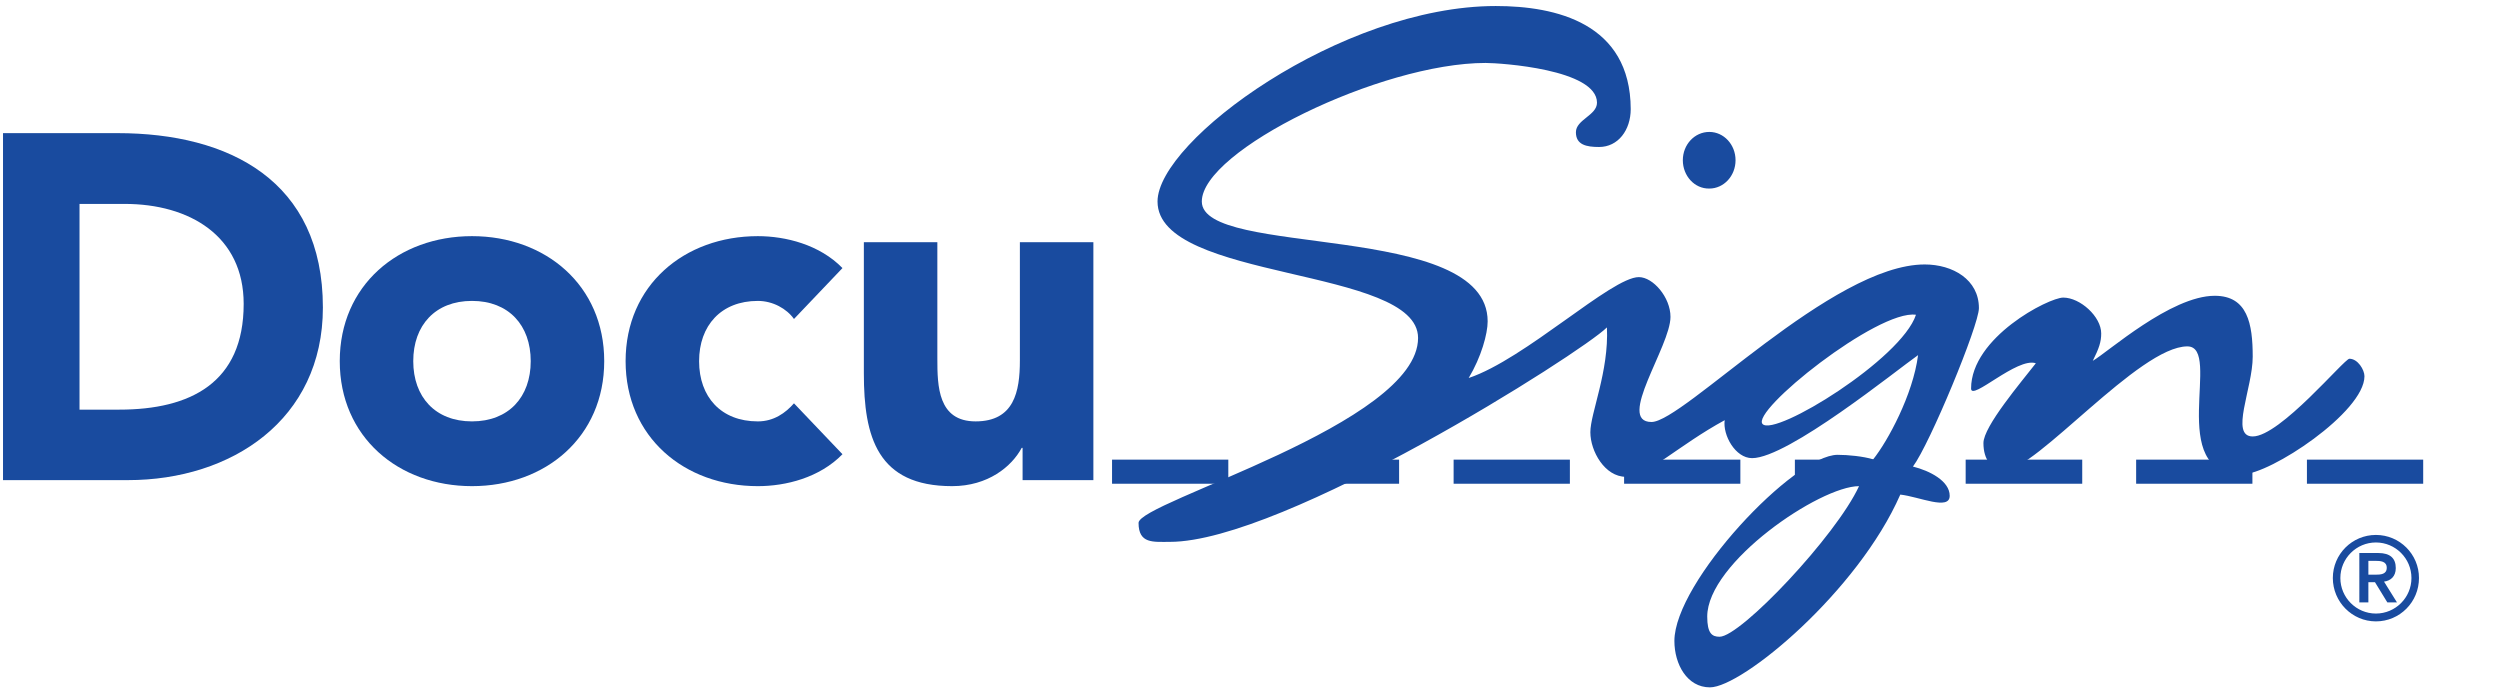 <?xml version="1.0" encoding="utf-8"?>
<!-- Generator: Adobe Illustrator 22.1.0, SVG Export Plug-In . SVG Version: 6.00 Build 0)  -->
<svg version="1.1" id="Layer_1" xmlns="http://www.w3.org/2000/svg" xmlns:xlink="http://www.w3.org/1999/xlink" x="0px" y="0px"
	 viewBox="0 0 830 231" style="enable-background:new 0 0 830 231;" xml:space="preserve">
<style type="text/css">
	.st0{fill:#194B9F;}
</style>
<g>
	<rect x="425.9" y="152.6" class="st0" width="38.6" height="8"/>
	<rect x="482.6" y="152.6" class="st0" width="38.6" height="8"/>
	<polyline class="st0" points="407.8,152.6 407.8,160.6 369.2,160.6 369.2,152.6 	"/>
	<rect x="595.9" y="152.6" class="st0" width="38.7" height="8"/>
	<rect x="652.6" y="152.6" class="st0" width="38.7" height="8"/>
	<rect x="539.2" y="152.6" class="st0" width="38.6" height="8"/>
	<rect x="765.9" y="152.6" class="st0" width="38.6" height="8"/>
	<rect x="709.2" y="152.6" class="st0" width="38.6" height="8"/>
	<g>
		<path class="st0" d="M1,159.4h41.5c34.3,0,64.7-20,64.7-57.3c0-42.1-31.1-57.9-68.2-57.9H1V159.4 M26.4,67.7h15
			c21.5,0,39.5,10.6,39.5,33.2c0,26.2-17.7,35.1-41.3,35.1H26.4V67.7z"/>
		<path class="st0" d="M112.8,119.9c0,25.2,19.5,41.5,43.9,41.5c24.4,0,43.9-16.3,43.9-41.5c0-25.2-19.5-41.5-43.9-41.5
			C132.3,78.4,112.8,94.7,112.8,119.9 M137.2,119.9c0-11.9,7.3-20,19.5-20c12.2,0,19.5,8.1,19.5,20c0,11.9-7.3,20-19.5,20
			C144.5,139.9,137.2,131.8,137.2,119.9"/>
		<path class="st0" d="M279.7,89c-7.6-7.8-18.9-10.6-28.1-10.6c-24.4,0-43.9,16.3-43.9,41.5c0,25.2,19.5,41.5,43.9,41.5
			c9.3,0,20.5-2.8,28.1-10.6l-16.1-16.9c-2.8,3.2-6.7,6-12,6c-12.2,0-19.5-8.1-19.5-20c0-11.8,7.3-20,19.5-20c5,0,9.6,2.6,12,6
			L279.7,89"/>
		<path class="st0" d="M363,80.4h-24.4v39.3c0,10.3-1.9,20.2-14.7,20.2c-12.5,0-12.7-11.7-12.7-20.8V80.4h-24.4V124
			c0,21.1,4.5,37.4,29.3,37.4c11.9,0,19.8-6.5,23.1-12.7h0.3v10.7H363V80.4"/>
		<path class="st0" d="M585.2,140.8c-4.2-4.2,38.2-38.1,50.9-36.3C631.3,119.2,589.4,145,585.2,140.8 M635.1,154.9
			c5.6-7.5,21.9-46.9,21.9-52.6c0-9.5-8.7-14.5-18-14.5c-30.7,0-80.2,52.3-90.7,52.3c-11.8,0,6.3-25.1,6.3-34.9
			c0-6.5-5.8-13.2-10.5-13.2c-9.1,0-37.7,27.2-56.5,33.5c4.2-7,6.3-14.7,6.3-18.8c0-33.5-94.9-21-94.9-39.8c0-16.9,59.4-46,94.2-46
			c4.9,0,37,2.1,37,13.2c0,4.2-7,5.6-7,9.8c0,4.2,3.5,4.9,7.7,4.9c6.3,0,10.5-5.6,10.5-12.6C541.3,7.7,516.6,2,496.6,2
			c-51.3,0-112.3,44.7-112.3,64.9c0,26.5,86.5,21.6,86.5,45.3c0,28.6-92.8,54.4-92.8,61.4c0,7,4.9,6.3,10.4,6.3
			c37.7,0,136.7-62.8,145.1-71.2c0.7,14.6-5.5,28.5-5.5,34.8c0,6.3,4.8,14.8,11.8,14.8c7,0,17.5-10.5,32.8-18.8
			c-0.7,4.9,3.5,12.6,9.1,12.6c11.9,0,48.1-29.3,55.1-34.2c-1.7,13.2-10.1,28.6-14.9,34.6c-3.3-1-8.3-1.5-11.8-1.5
			c-14.4,0-54.2,42.2-54.2,61.8c0,7.7,4.2,15.4,11.8,15.4c10.7,0,49.1-31.8,63.2-64c6.3,0.7,16.4,5.4,16.4,0.4
			C647.3,159.7,640.7,156.3,635.1,154.9 M570.9,211.4c-2.5,0-4.1-1.1-4.1-6.7c0-17.9,37.4-43.3,50.4-43.3
			C609.6,177.9,577.9,211.4,570.9,211.4 M558.7,53.2c0-5.2,3.9-9.4,8.8-9.4c4.8,0,8.7,4.2,8.7,9.4c0,5.2-3.9,9.4-8.7,9.4
			C562.6,62.7,558.7,58.4,558.7,53.2 M675.9,120.6c-4.9,6.3-17.4,21-17.4,26.5c0,5.6,2.8,9,7,9c10.5,0,44.7-41.1,60.7-41.1
			c11.9,0-7.7,42.5,18.2,42.5c9.3,0,40.6-20.7,40.6-32.6c0-2.1-2.2-5.8-5-5.8c-1.7,0-23,25.8-32.1,25.8c-7.7,0,0-16,0-26.5
			c0-10.9-1.7-20.2-12.6-20.2c-14.6,0-35.6,18.8-40.5,21.6c2.1-4.2,2.8-6.3,2.8-9.1c0-5.6-7-11.9-12.6-11.9
			c-4.8,0-30.6,13.2-30.6,30.2C654.4,133.3,669.7,118.5,675.9,120.6"/>
		<path class="st0" d="M783.3,200h3v-6.7h2.2l4.1,6.7h3.2l-4.3-6.9c2.2-0.3,3.9-1.7,3.9-4.5c0-3.2-1.8-5-5.8-5h-6.3V200
			 M786.3,186.2h2.2c1.8,0,3.9,0.1,3.9,2.3c0,2.2-2,2.3-3.9,2.3h-2.2V186.2z M774.5,191.9c0,7.9,6.4,14.4,14.3,14.4
			c7.9,0,14.3-6.4,14.3-14.4c0-7.9-6.4-14.3-14.3-14.3C780.9,177.6,774.5,184,774.5,191.9 M777,191.9c0-6.5,5.3-11.8,11.8-11.8
			c6.5,0,11.8,5.3,11.8,11.8c0,6.5-5.3,11.8-11.8,11.8C782.3,203.7,777,198.4,777,191.9"/>
	</g>
	<line class="st0" x1="464.5" y1="152.6" x2="464.5" y2="160.6"/>
	<line class="st0" x1="425.9" y1="160.6" x2="425.9" y2="152.6"/>
</g>
</svg>
